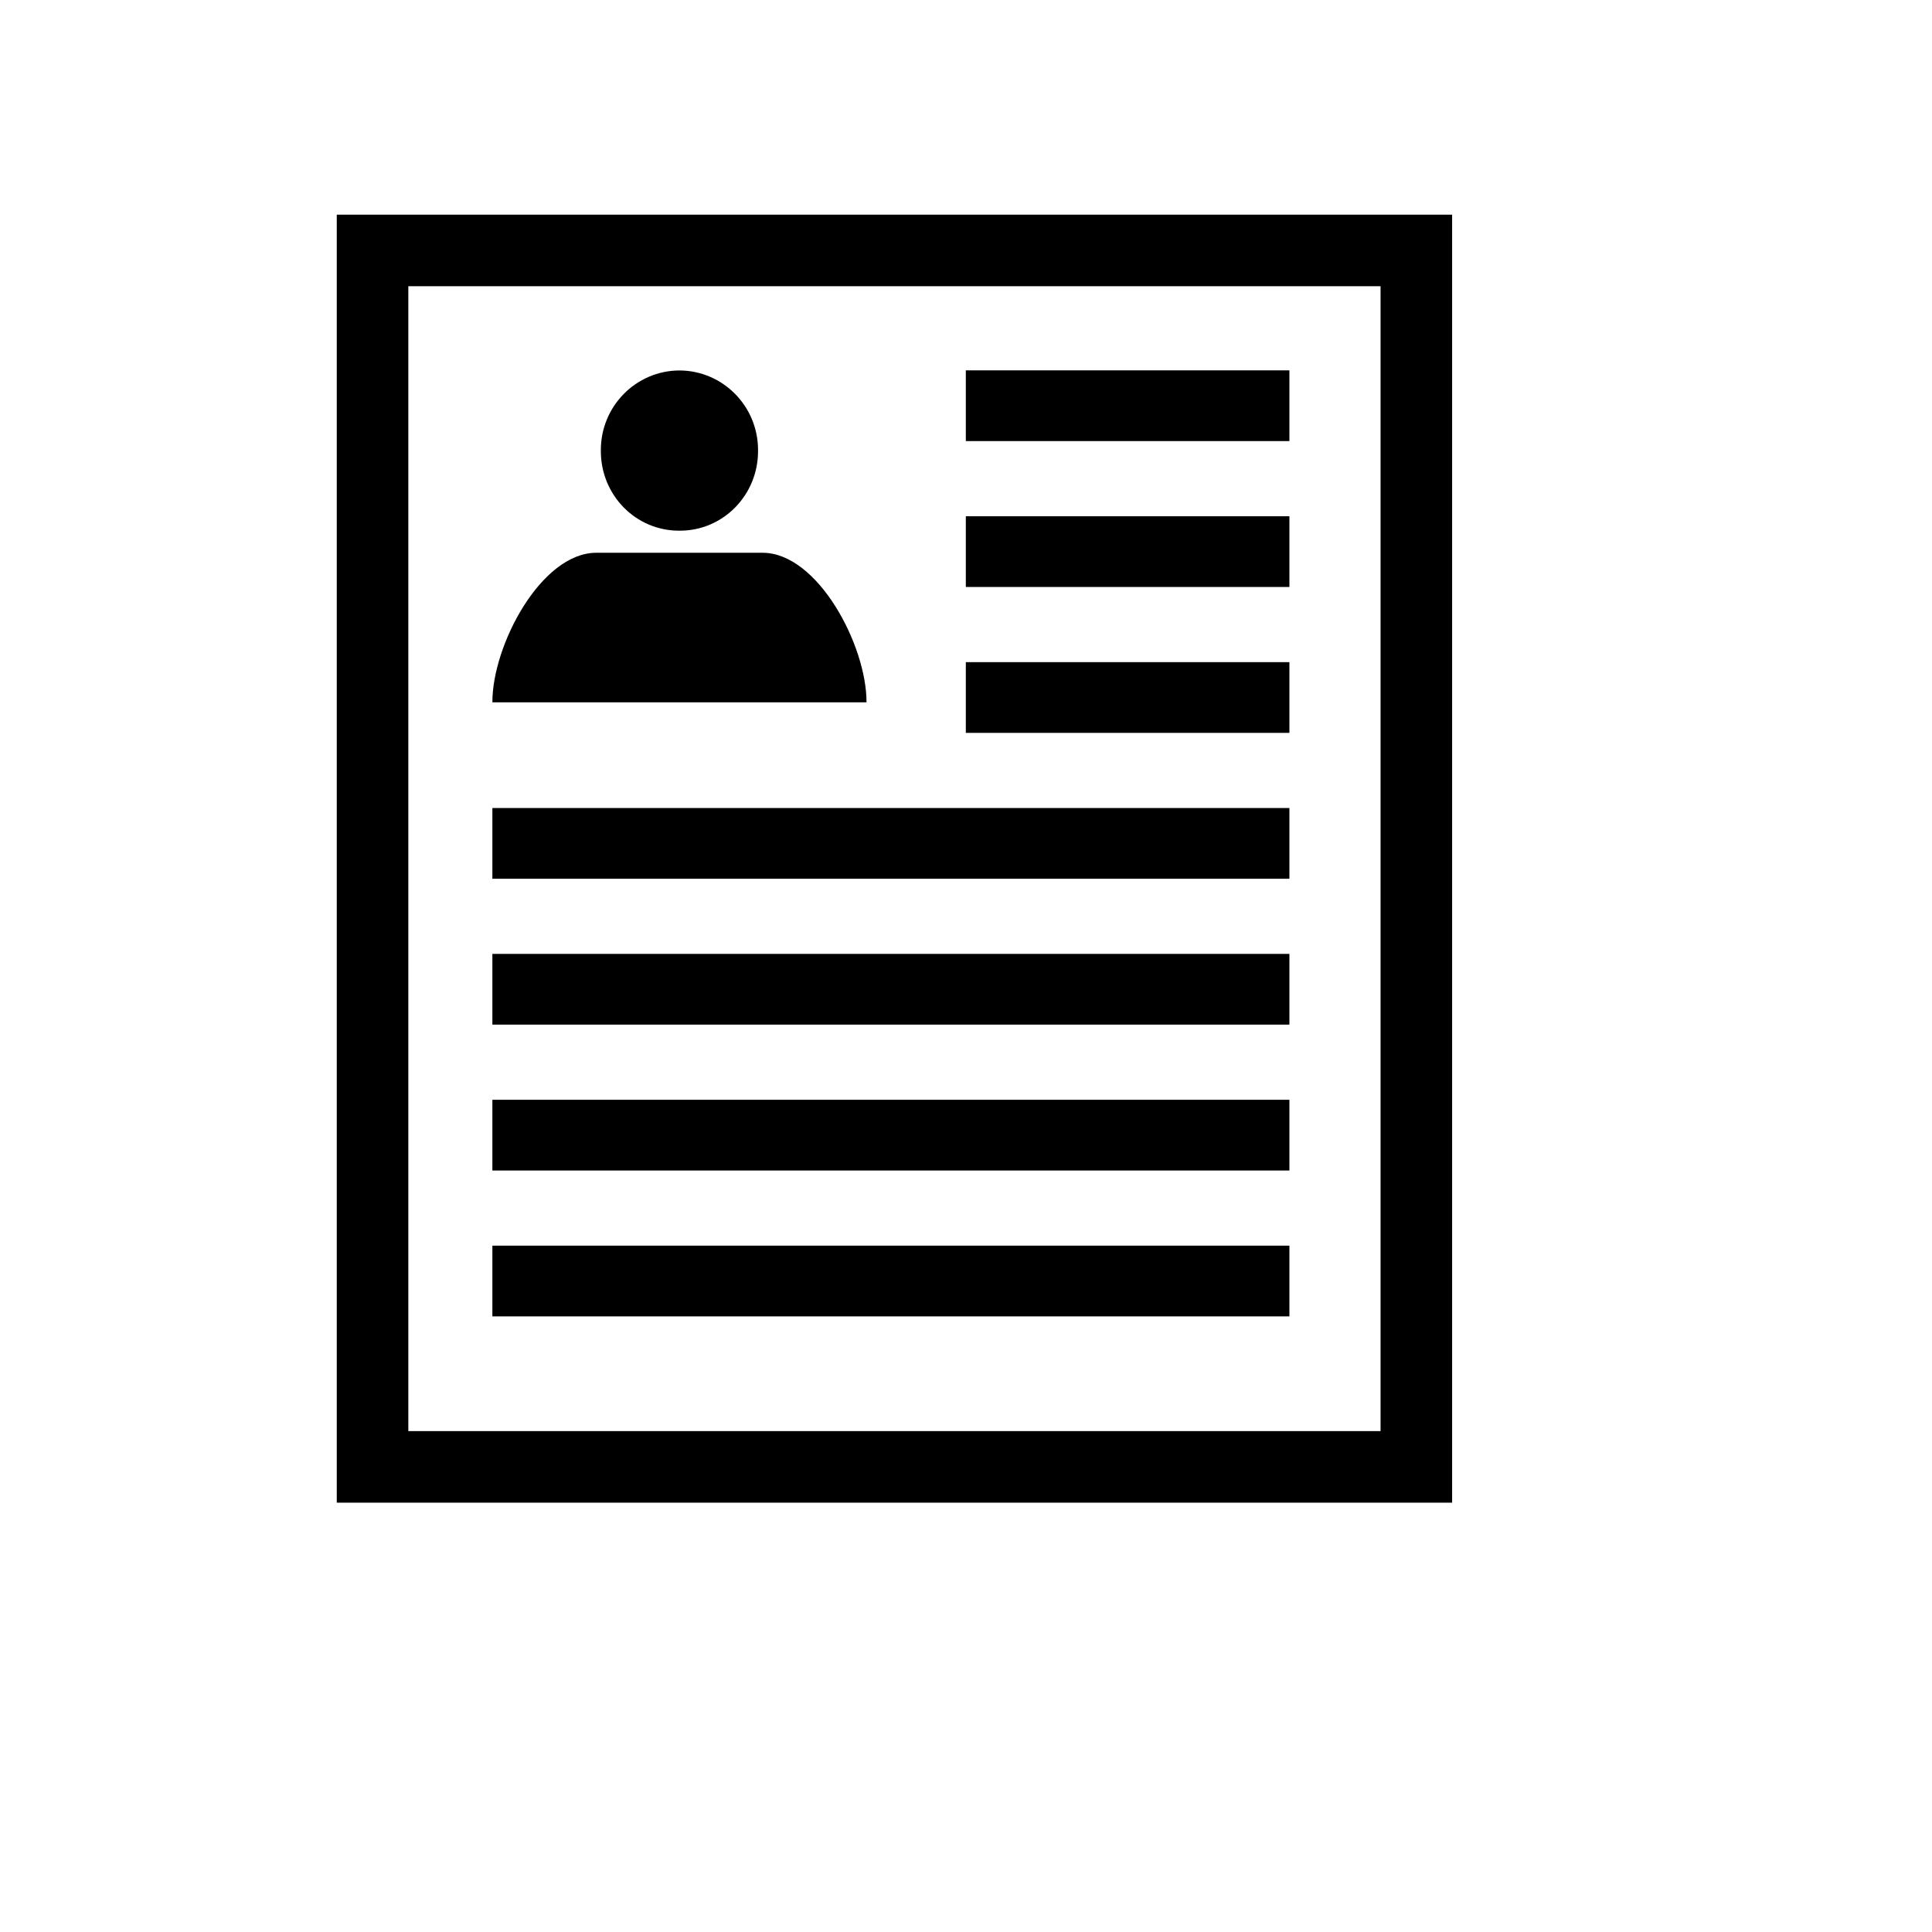 <svg xmlns:dc="http://purl.org/dc/elements/1.1/" xmlns:cc="http://creativecommons.org/ns#" xmlns:rdf="http://www.w3.org/1999/02/22-rdf-syntax-ns#" xmlns:svg="http://www.w3.org/2000/svg" xmlns="http://www.w3.org/2000/svg" version="1.1" width="100" height="100" id="svg4670" viewBox="5.0 -10.0 100 135.0">
  <defs id="defs4672"/>
  <g transform="translate(0,-952.362)" id="layer1">
    <path d="m 13.532,959.862 72.936,0 0,85 -72.936,0 z" id="rect4686" style="color:#000000;fill:none;stroke:#000000;stroke-width:5;stroke-opacity:1;marker:none;visibility:visible;display:inline;overflow:visible;enable-background:accumulate"/>
    <path d="m 34.977,968.248 0,0 h -2.61e-4 c -3.051,0.012 -5.512,2.519 -5.492,5.597 -0.02,3.109 2.441,5.615 5.492,5.599 h 0 2.61e-4 c 3.05,0.016 5.512,-2.491 5.492,-5.599 0.02,-3.078 -2.441,-5.585 -5.492,-5.597 z" id="path5291" style="fill:#000000;fill-opacity:1"/>
    <path d="m 48.048,991.437 c 0.014,-3.963 -3.392,-10.435 -7.253,-10.45 H 29.159 c -3.862,0.015 -7.267,6.487 -7.253,10.45 h 26.143 z" id="path5293" style="fill:#000000;fill-opacity:1"/>
    <path d="m 21.905,998.823 55.693,0 0,4.942 -55.693,0 z" id="rect5308" style="color:#000000;fill:#000000;fill-opacity:1;stroke:none;stroke-width:5;marker:none;visibility:visible;display:inline;overflow:visible;enable-background:accumulate"/>
    <path d="m 54.988,988.63 22.61,0 0,4.942 -22.61,0 z" id="rect5310" style="color:#000000;fill:#000000;fill-opacity:1;stroke:none;stroke-width:5;marker:none;visibility:visible;display:inline;overflow:visible;enable-background:accumulate"/>
    <path d="m 21.905,1019.21 55.693,0 0,4.942 -55.693,0 z" id="rect5328" style="color:#000000;fill:#000000;fill-opacity:1;stroke:none;stroke-width:5;marker:none;visibility:visible;display:inline;overflow:visible;enable-background:accumulate"/>
    <path d="m 21.905,1029.403 55.693,0 0,4.942 -55.693,0 z" id="rect5330" style="color:#000000;fill:#000000;fill-opacity:1;stroke:none;stroke-width:5;marker:none;visibility:visible;display:inline;overflow:visible;enable-background:accumulate"/>
    <path d="m 21.905,1009.016 55.693,0 0,4.942 -55.693,0 z" id="rect5350" style="color:#000000;fill:#000000;fill-opacity:1;stroke:none;stroke-width:5;marker:none;visibility:visible;display:inline;overflow:visible;enable-background:accumulate"/>
    <path d="m 54.988,978.436 22.61,0 0,4.942 -22.61,0 z" id="rect5352" style="color:#000000;fill:#000000;fill-opacity:1;stroke:none;stroke-width:5;marker:none;visibility:visible;display:inline;overflow:visible;enable-background:accumulate"/>
    <path d="m 54.988,968.241 22.61,0 0,4.942 -22.61,0 z" id="rect5354" style="color:#000000;fill:#000000;fill-opacity:1;stroke:none;stroke-width:5;marker:none;visibility:visible;display:inline;overflow:visible;enable-background:accumulate"/>
  </g>
</svg>